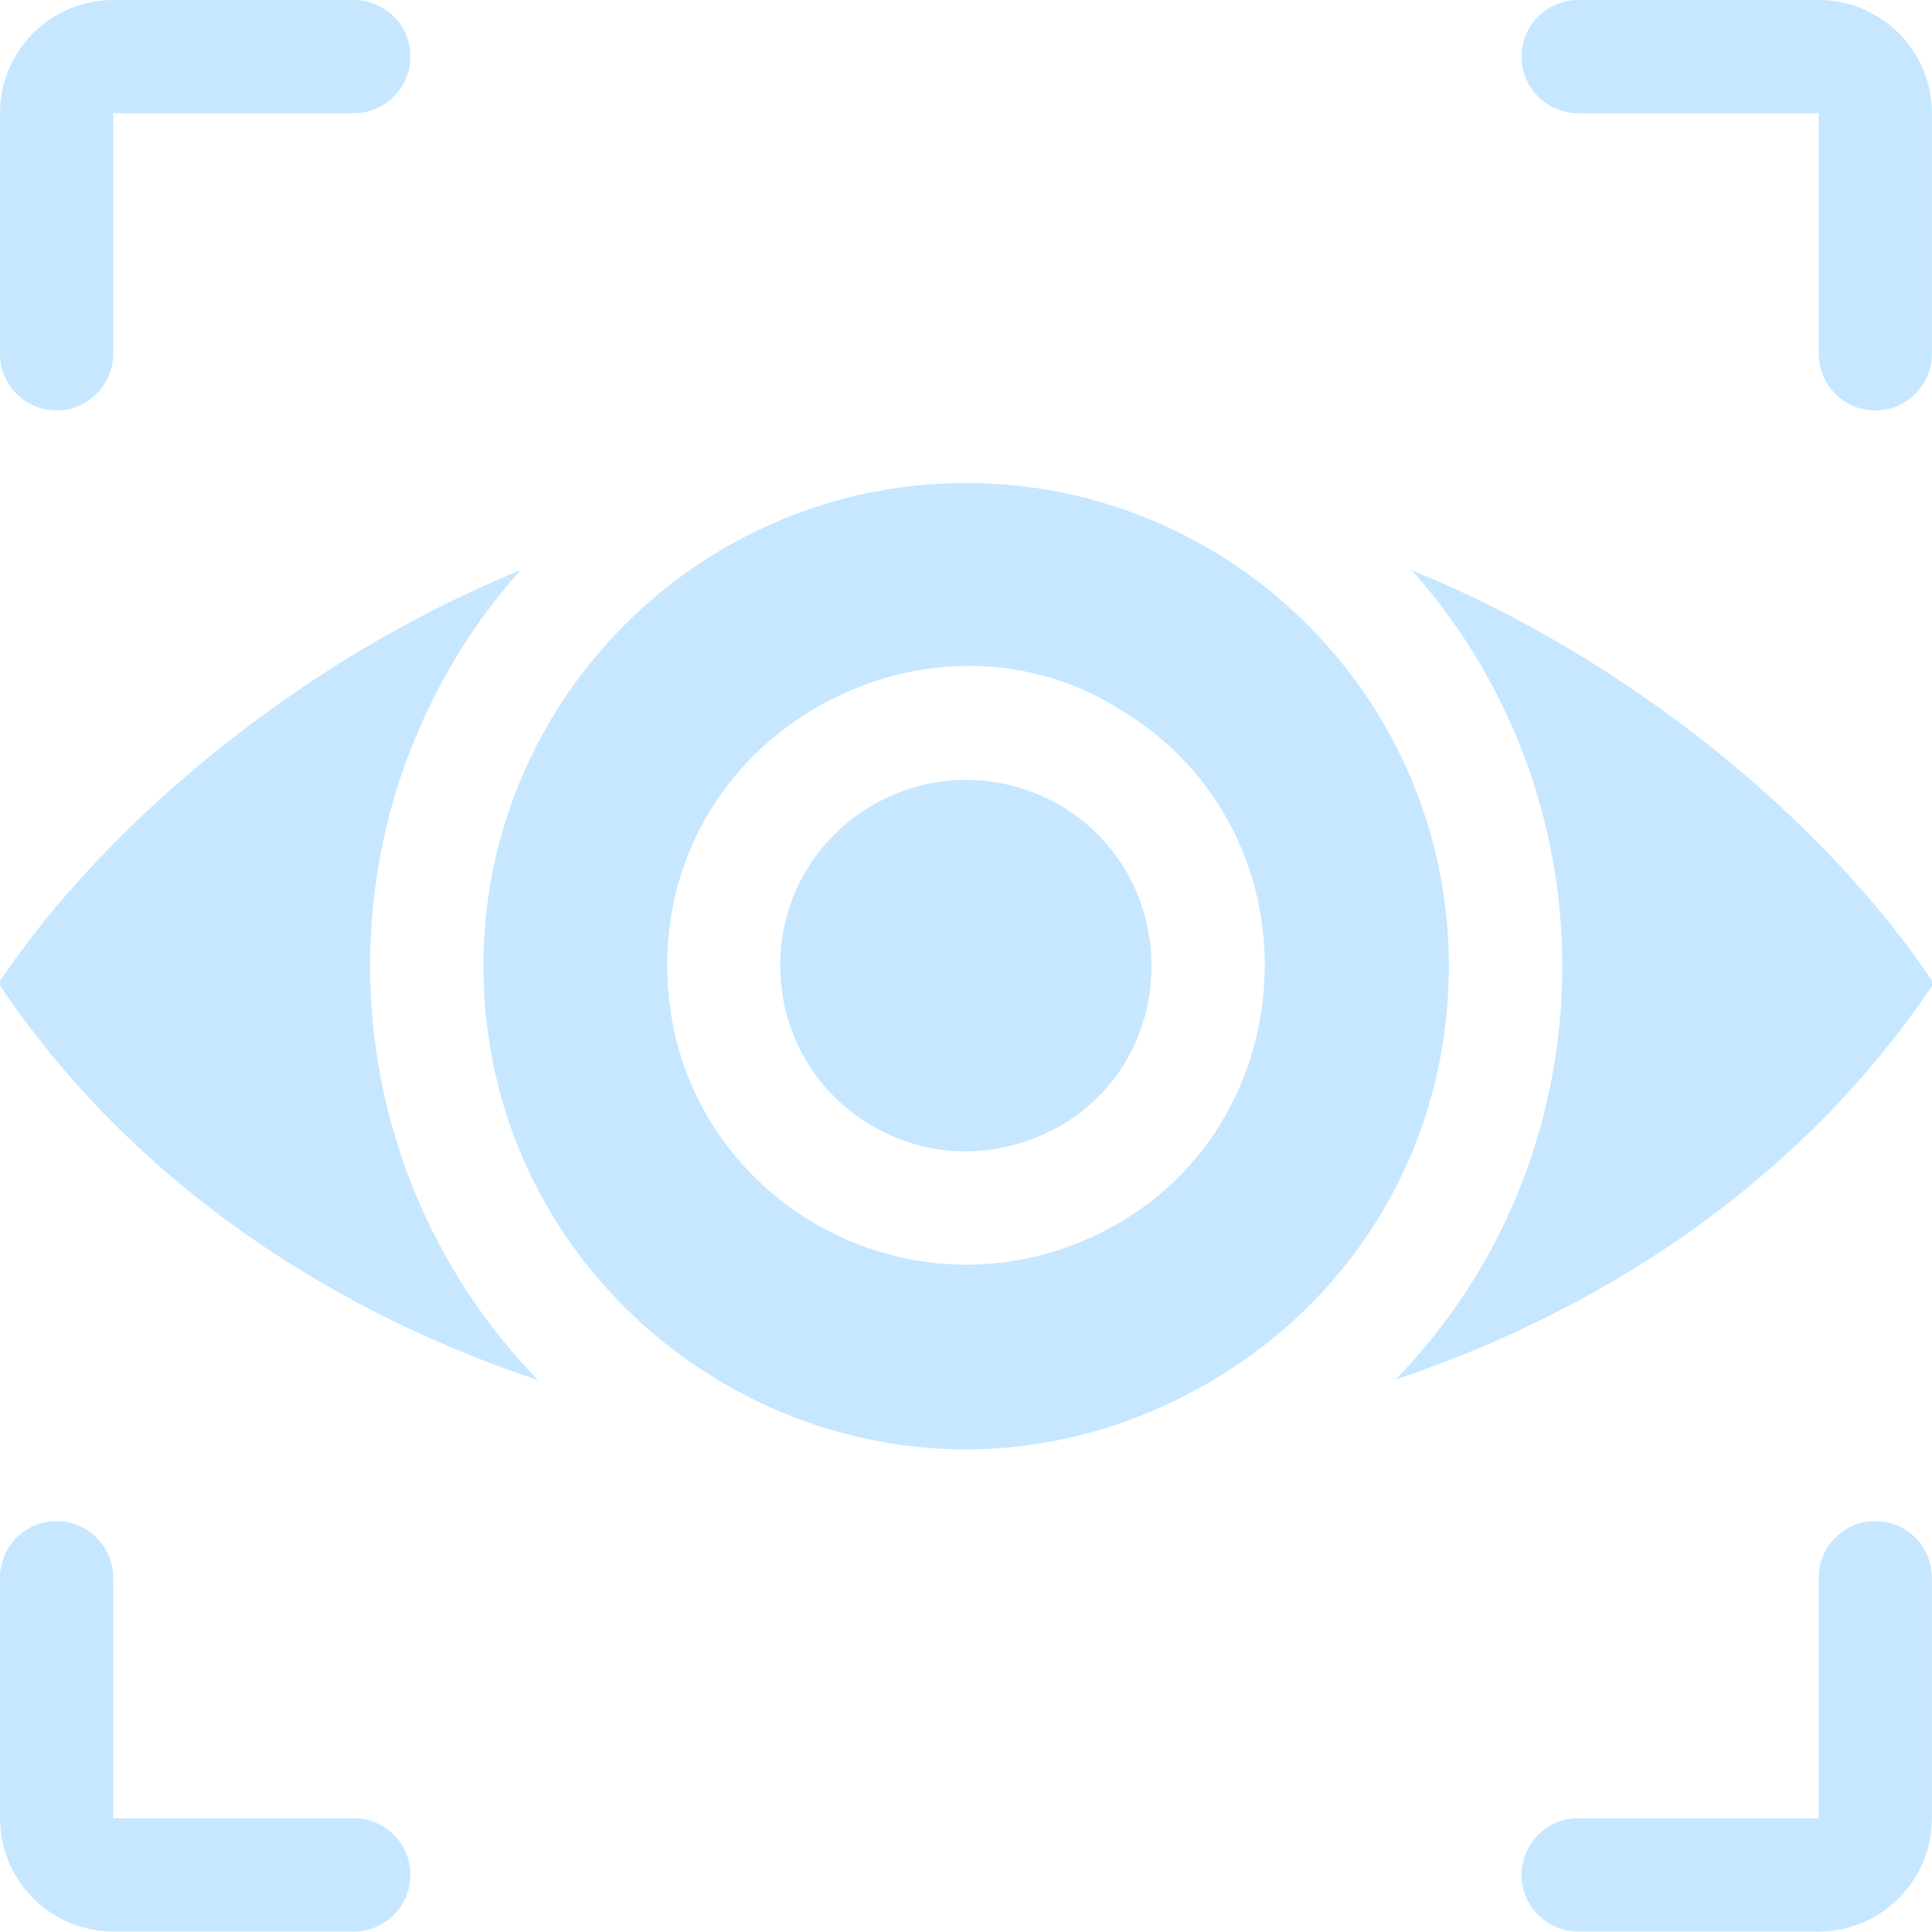 <svg width="36" height="36" viewBox="0 0 36 36" fill="none" xmlns="http://www.w3.org/2000/svg">
<g clip-path="url(#clip0_3955_10918)">
<path d="M1.055 7.647C1.637 7.647 2.109 7.175 2.109 6.592V2.109H6.592C7.175 2.109 7.647 1.637 7.647 1.055C7.647 0.472 7.175 0 6.592 0H2.109C0.946 0 0 0.946 0 2.109V6.592C0 7.175 0.472 7.647 1.055 7.647Z" fill="#C6E7FF"/>
<path d="M33.889 0H29.406C28.824 0 28.352 0.472 28.352 1.055C28.352 1.637 28.824 2.109 29.406 2.109H33.889V6.592C33.889 7.175 34.361 7.647 34.944 7.647C35.526 7.647 35.998 7.175 35.998 6.592V2.109C35.998 0.946 35.052 0 33.889 0Z" fill="#C6E7FF"/>
<path d="M34.944 28.344C34.361 28.344 33.889 28.816 33.889 29.398V33.881H29.406C28.824 33.881 28.352 34.353 28.352 34.936C28.352 35.518 28.824 35.991 29.406 35.991H33.889C35.052 35.991 35.998 35.044 35.998 33.881V29.398C35.998 28.816 35.526 28.344 34.944 28.344Z" fill="#C6E7FF"/>
<path d="M6.592 33.881H2.109V29.398C2.109 28.816 1.637 28.344 1.055 28.344C0.472 28.344 0 28.816 0 29.398V33.881C0 35.044 0.946 35.991 2.109 35.991H6.592C7.175 35.991 7.647 35.518 7.647 34.936C7.647 34.353 7.175 33.881 6.592 33.881Z" fill="#C6E7FF"/>
<path d="M9.697 10.625C5.556 12.312 1.965 15.371 0.023 18.245C-0.008 18.292 -0.008 18.352 0.023 18.398C2.311 21.787 5.827 24.315 10.027 25.718C5.987 21.552 5.836 14.973 9.697 10.625Z" fill="#C6E7FF"/>
<path d="M26.307 10.625C30.206 15.015 29.978 21.636 26 25.708C30.191 24.302 33.699 21.779 35.982 18.398C36.013 18.352 36.013 18.292 35.982 18.245C34.011 15.328 30.414 12.298 26.307 10.625Z" fill="#C6E7FF"/>
<path d="M18.002 9C13.044 9 9.008 13.034 9.008 17.994C9.008 24.781 16.297 29.228 22.367 25.852C25.266 24.239 26.997 21.302 26.997 17.994C26.997 13.035 22.962 9 18.002 9ZM19.977 23.204C16.398 24.556 12.433 21.967 12.433 17.994C12.433 13.578 17.292 11.071 20.754 13.15C24.838 15.478 24.387 21.538 19.977 23.204Z" fill="#C6E7FF"/>
<path d="M19.712 14.981C17.346 13.674 14.539 15.379 14.539 17.99C14.539 20.442 16.983 22.078 19.227 21.227C22.012 20.174 22.203 16.407 19.712 14.981Z" fill="#C6E7FF"/>
</g>
<defs>
<clipPath id="clip0_3955_10918">
<rect width="36" height="36" fill="white"/>
</clipPath>
</defs>
</svg>
